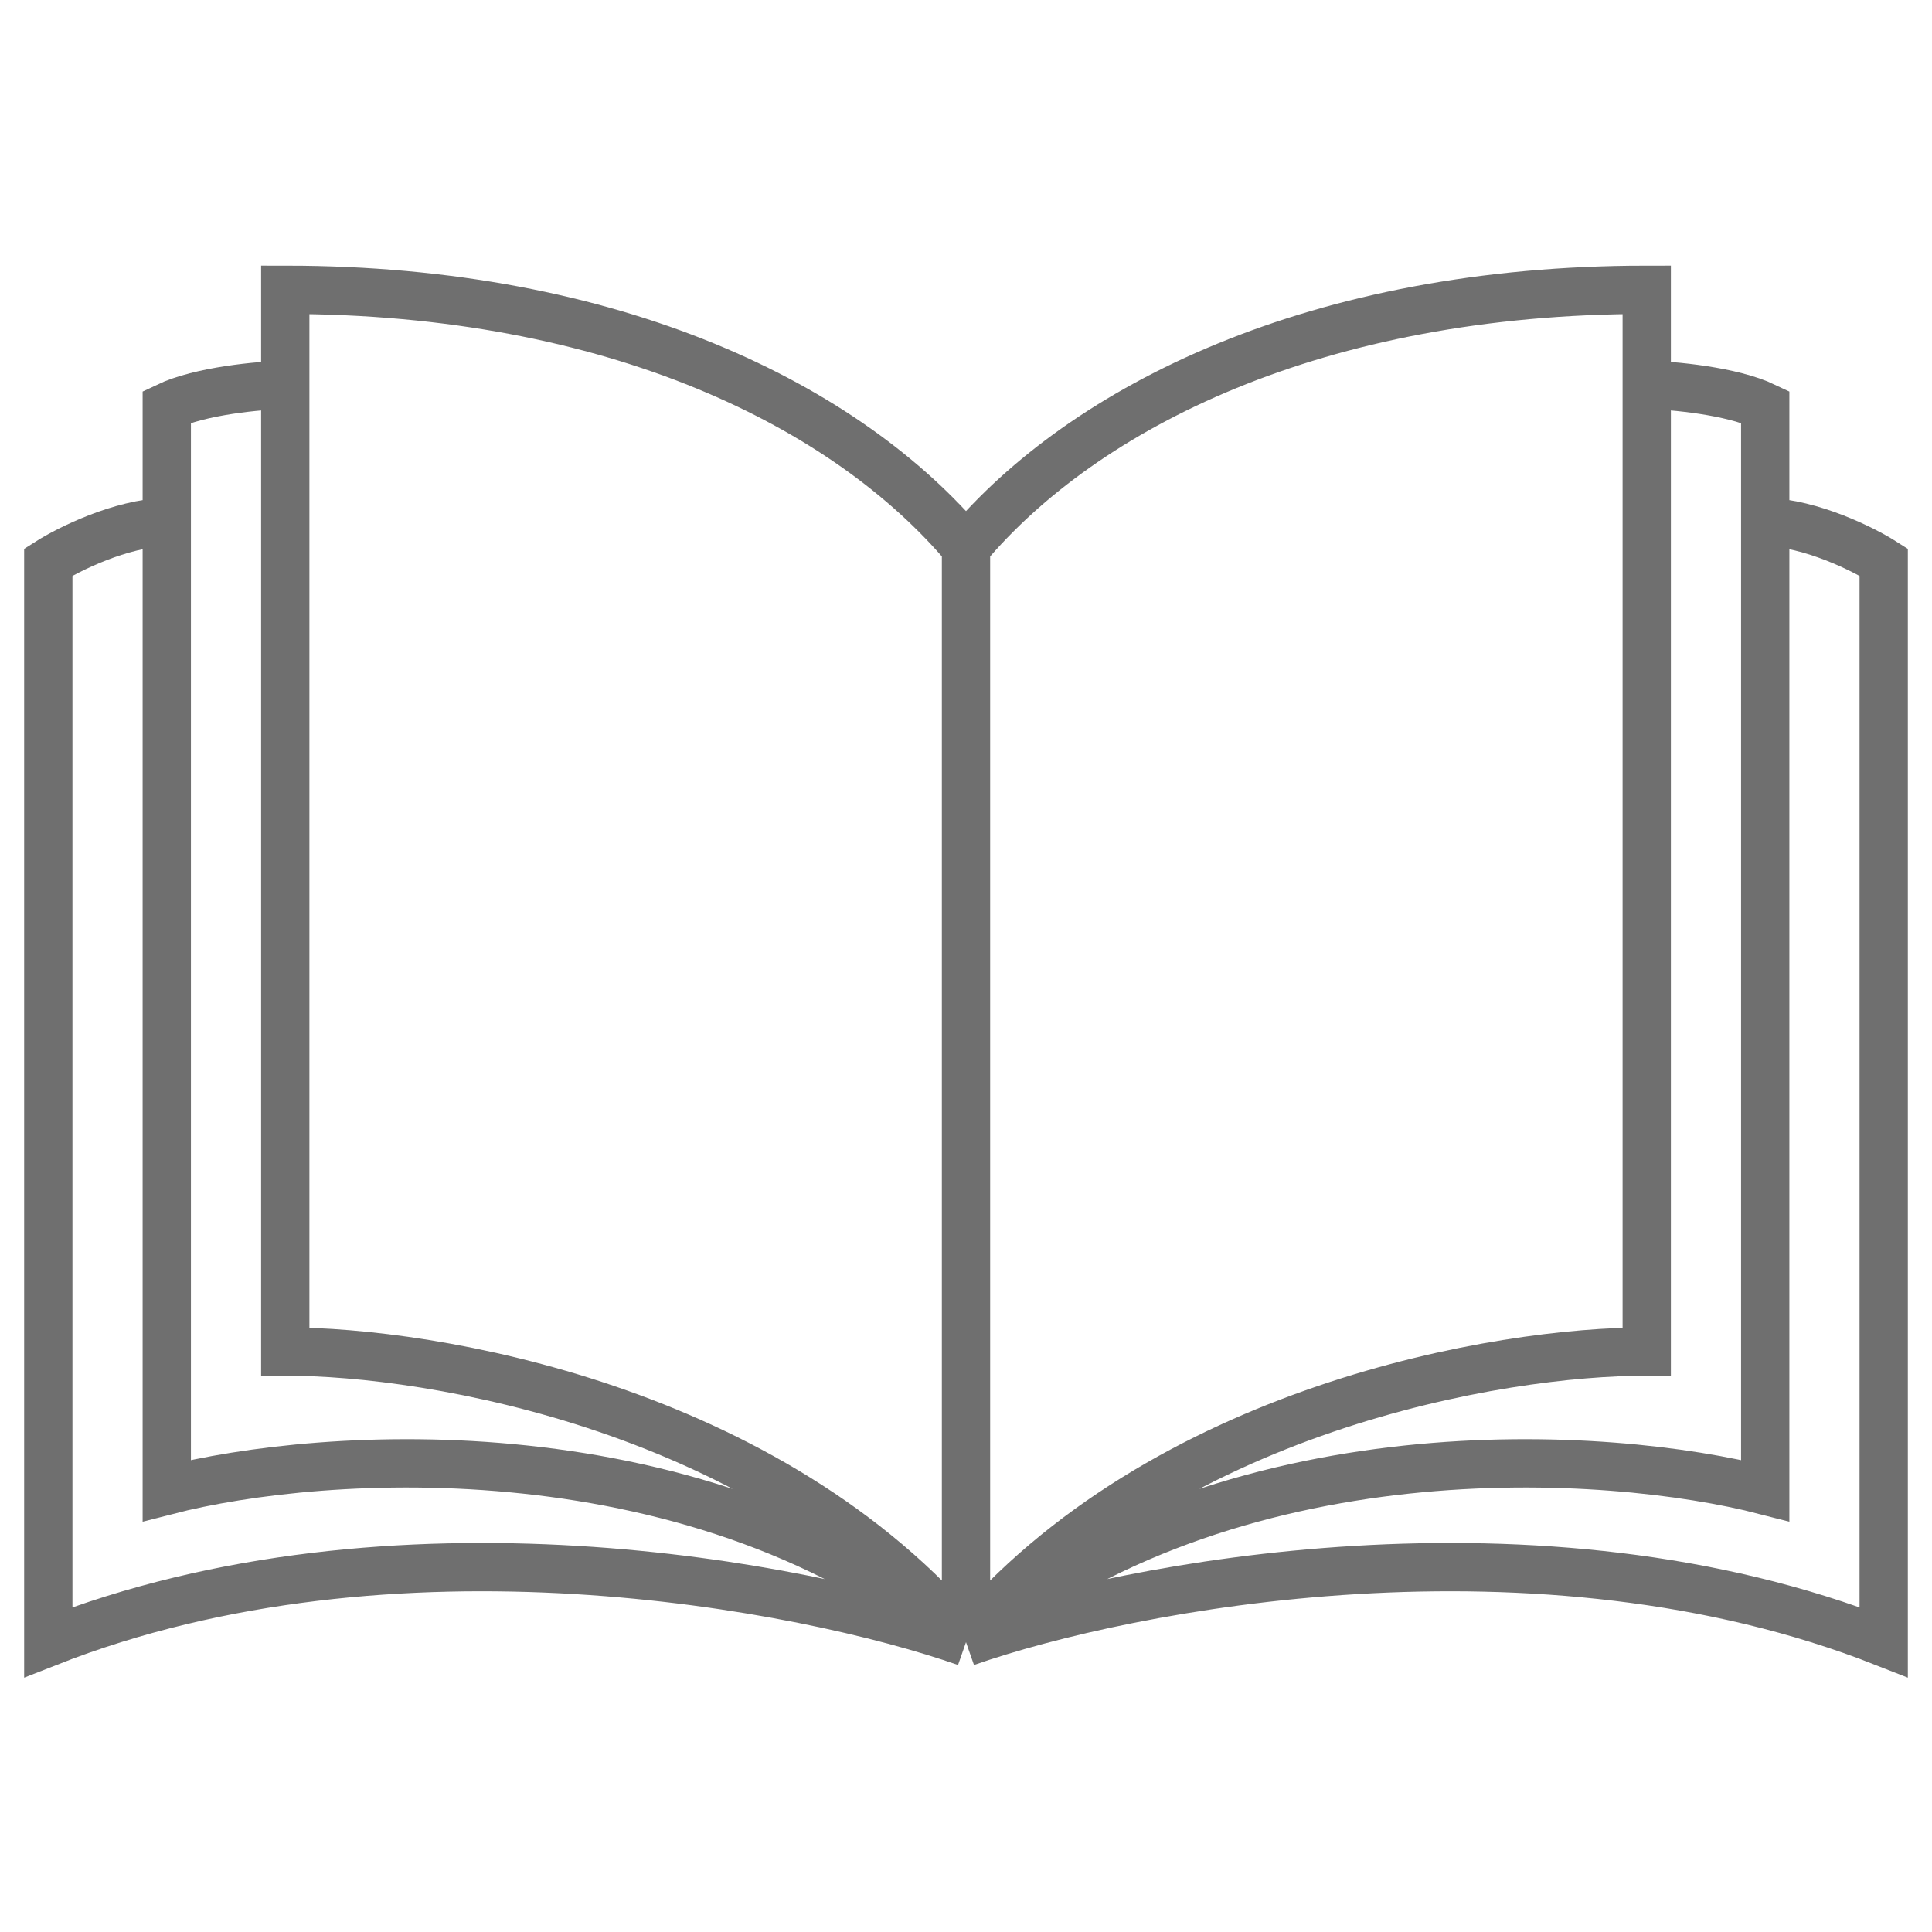<svg width="40" height="40" fill="none" xmlns="http://www.w3.org/2000/svg"><g opacity=".64" clip-path="url(#clip0)"><path d="M20 34c-4.058-4.843-11.087-6.029-14.094-6.016V7.968M20 34V11.335M20 34c-5.488-4.51-13.318-3.973-16.547-3.14V10.805M20 34c-3.354-1.173-11.849-2.815-19 0V11.638c.416-.265 1.488-.802 2.453-.833M20 34c4.058-4.843 11.087-6.029 14.094-6.016V7.968M20 34c5.488-4.51 13.318-3.973 16.547-3.14V10.805M20 34c3.354-1.173 11.849-2.815 19 0V11.638c-.416-.265-1.488-.802-2.453-.833M20 11.335C17.552 8.422 12.74 6 5.906 6v1.968M20 11.335C22.448 8.422 27.26 6 34.094 6v1.968m-28.188 0c-.527.012-1.755.12-2.453.454v2.383m30.641-2.837c.527.012 1.755.12 2.453.454v2.383" stroke="#1E1E1E"/></g><defs><clipPath id="clip0"><path fill="#fff" d="M0 0h40v40H0z"/></clipPath></defs></svg>